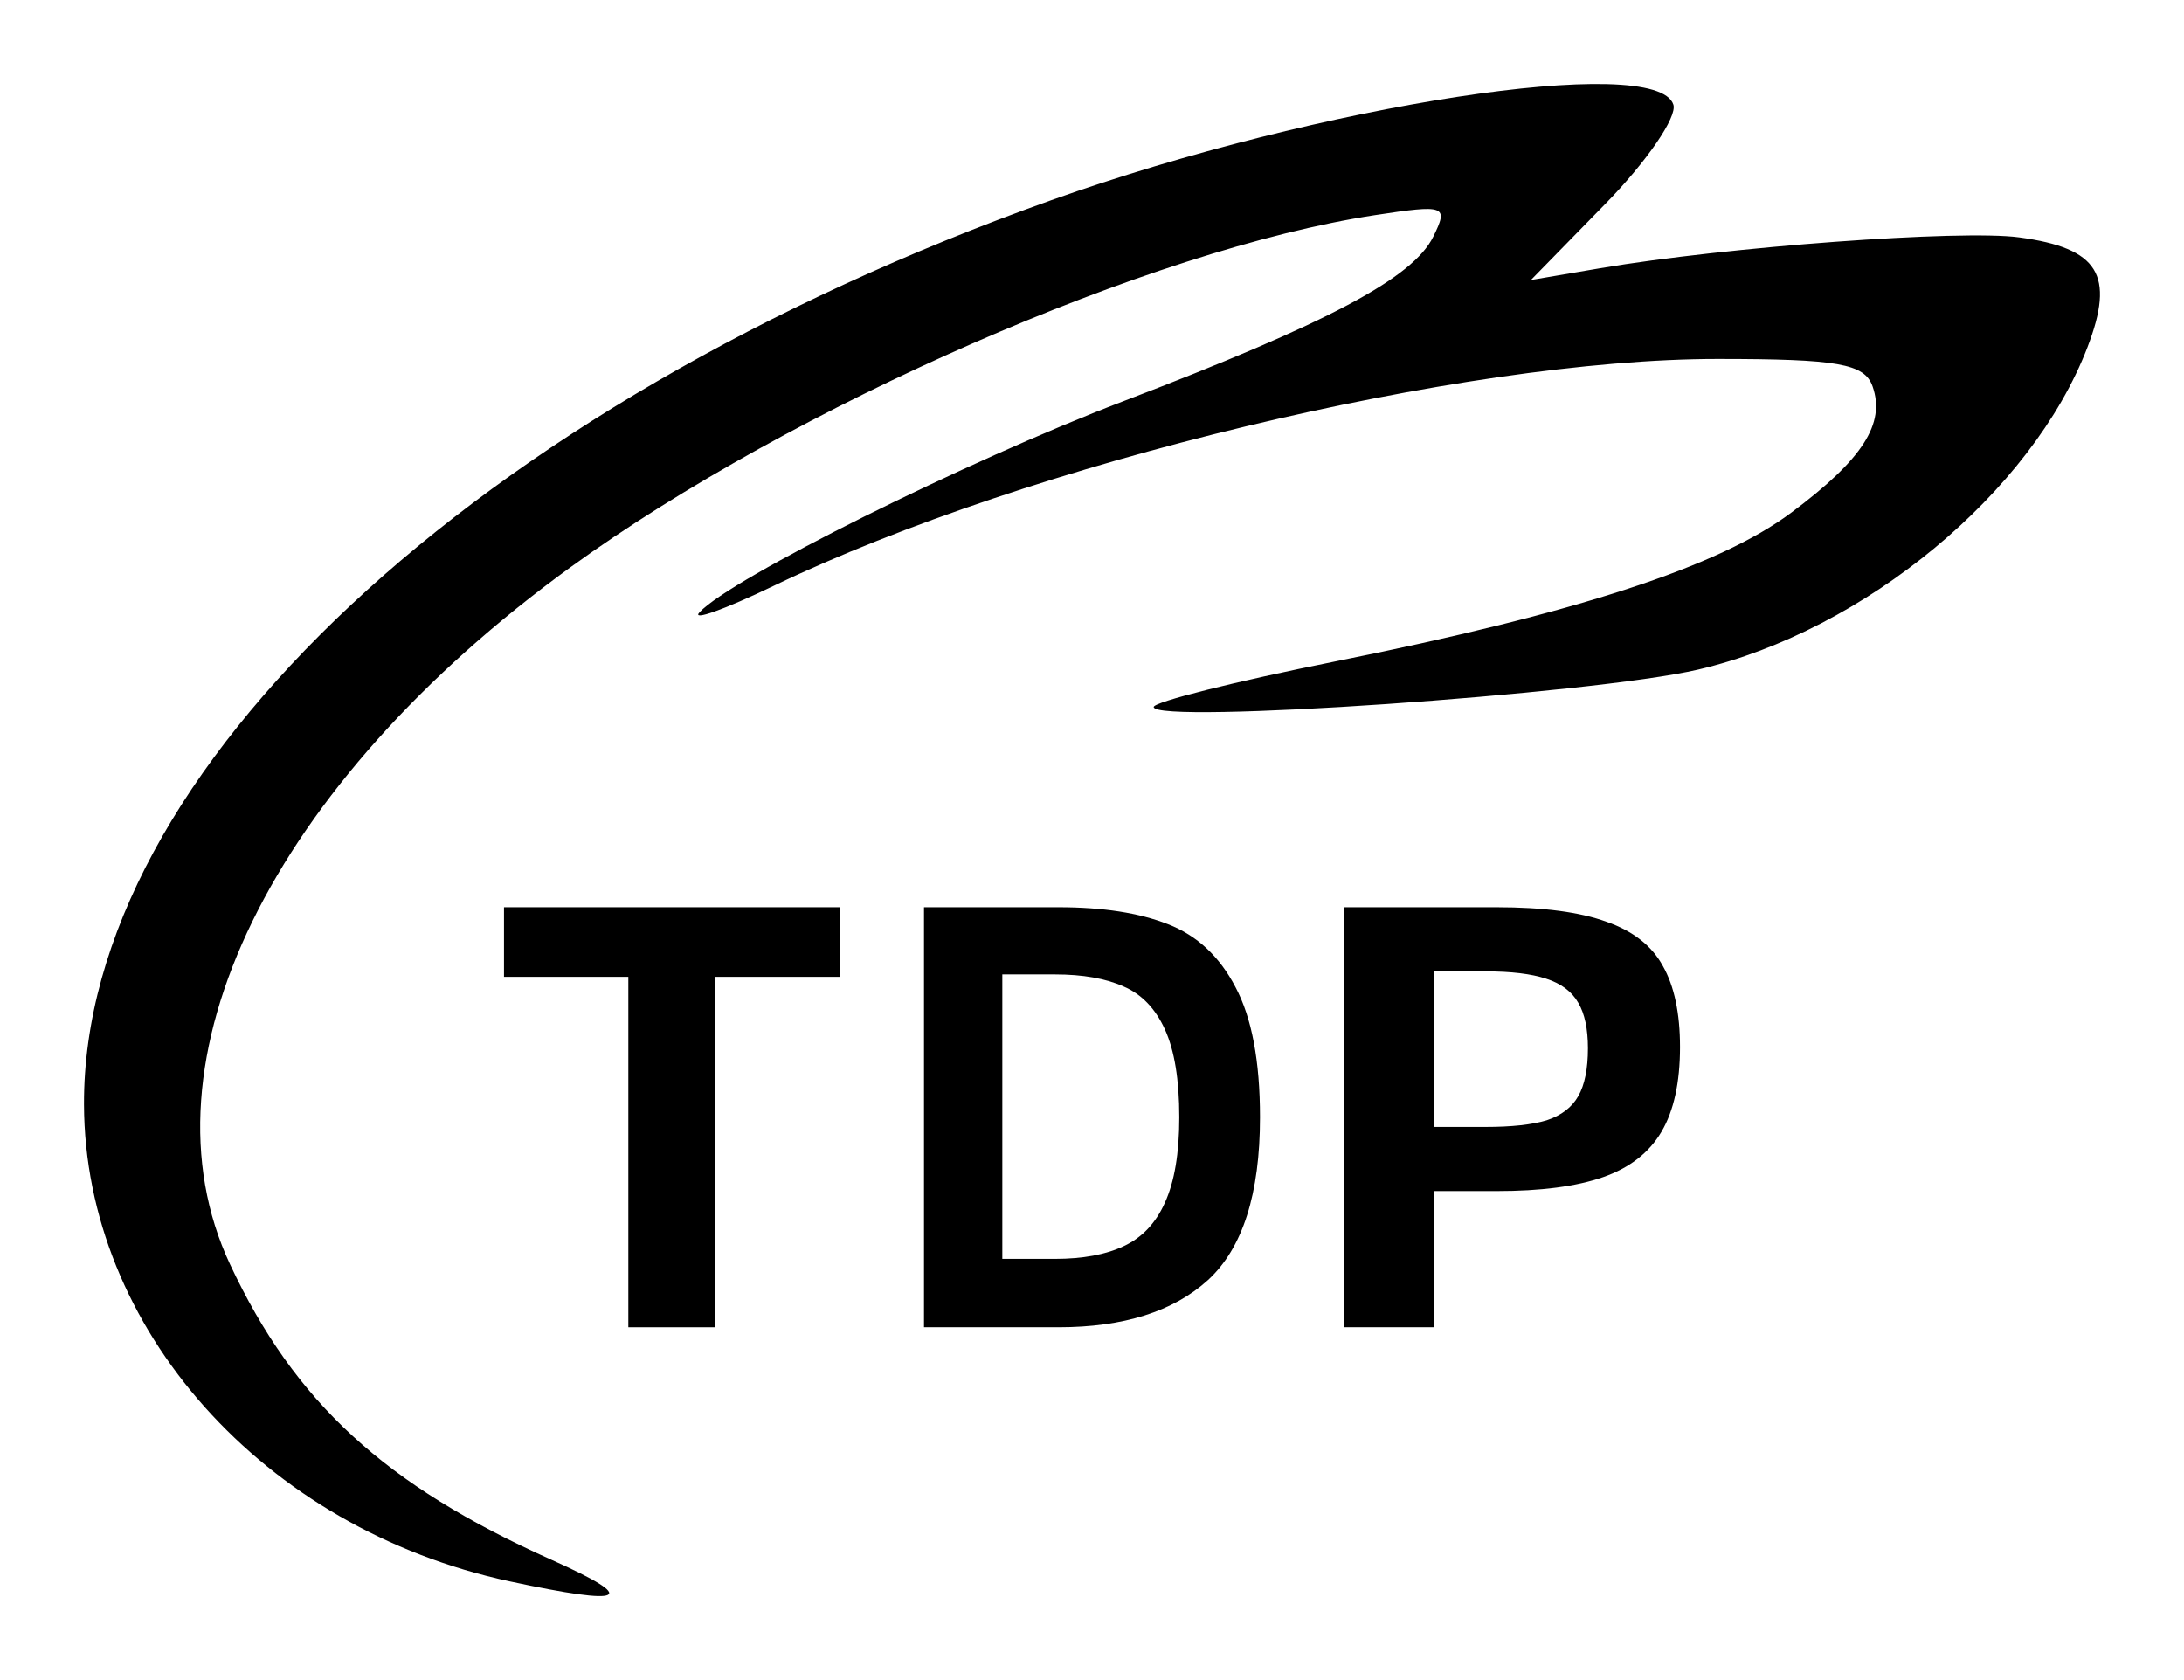 <?xml version="1.0" encoding="UTF-8" standalone="no"?>
<svg
   width="260"
   height="200"
   version="1.1"
   id="logo_tdp"
   xmlns="http://www.w3.org/2000/svg"
   xmlns:svg="http://www.w3.org/2000/svg">
  <path
     id="logo_icon"
     fill="#000"
     d="M 60.687,188.25 C 31.362,181.968 10.092,158.145 10,131.481 9.865,91.933 56.549,48.294 125.172,23.822 157.179,12.409 197.217,6.263 199.212,12.458 c 0.469,1.458 -3.155,6.751 -8.053,11.762 l -8.907,9.112 8.248,-1.402 c 15.032,-2.556 42.969,-4.613 49.882,-3.673 9.464,1.287 11.433,4.458 8.124,13.081 -6.623,17.257 -26.519,33.733 -46.33,38.366 -12.556,2.937 -64.83,6.531 -64.83,4.457 0,-0.601 9.691,-3.034 21.537,-5.408 28.858,-5.784 45.721,-11.281 54.35,-17.717 8.507,-6.346 11.254,-10.609 9.692,-15.041 -0.953,-2.703 -4.124,-3.264 -18.439,-3.264 -30.382,0 -82.048,12.417 -112.384,27.01 -5.863,2.82 -9.836,4.237 -8.827,3.147 3.722,-4.023 31.731,-17.974 50.405,-25.106 24.462,-9.343 34.528,-14.685 36.95,-19.612 1.824,-3.711 1.464,-3.843 -6.974,-2.556 C 137.09,29.667 94.346,48.371 67.978,67.481 32.26,93.366 16.098,126.421 27.383,150.503 c 7.707,16.447 18.415,26.288 38.282,35.185 10.554,4.726 8.957,5.548 -4.978,2.563 z" />
  <path
     id="logo_21t"
     fill="#000000"
     d="M 100,116.285 H 85.118 V 158 H 74.803 V 116.285 H 60 V 108 h 40 z" />
  <path
     id="logo_22d"
     fill="#000000"
     d="m 126.014,108 q 7.9,0 13.025,2.017 5.196,2.017 8.043,7.493 2.918,5.476 2.918,15.49 0,13.689 -6.192,19.38 Q 137.616,158 126.014,158 H 110 v -50 z m -0.427,41.859 q 4.982,0 8.185,-1.513 3.274,-1.513 4.911,-5.187 1.708,-3.746 1.708,-10.159 0,-6.7 -1.708,-10.447 -1.708,-3.746 -4.911,-5.115 -3.203,-1.441 -8.185,-1.441 h -6.263 v 33.862 z" />
  <path
     id="logo_23p"
     fill="#000000"
     d="m 160,108 h 18.16 q 8.344,0 13.088,1.729 4.744,1.657 6.708,5.259 2.045,3.602 2.045,9.654 0,6.34 -2.209,10.086 -2.209,3.746 -6.953,5.403 -4.744,1.657 -12.679,1.657 h -7.444 V 158 H 160 Z m 16.851,26.153 q 4.663,0 7.28,-0.793 2.618,-0.865 3.763,-2.882 1.145,-2.017 1.145,-5.692 0,-3.458 -1.145,-5.403 -1.145,-2.017 -3.845,-2.882 -2.618,-0.865 -7.198,-0.865 h -6.135 v 18.516 z" />
</svg>
